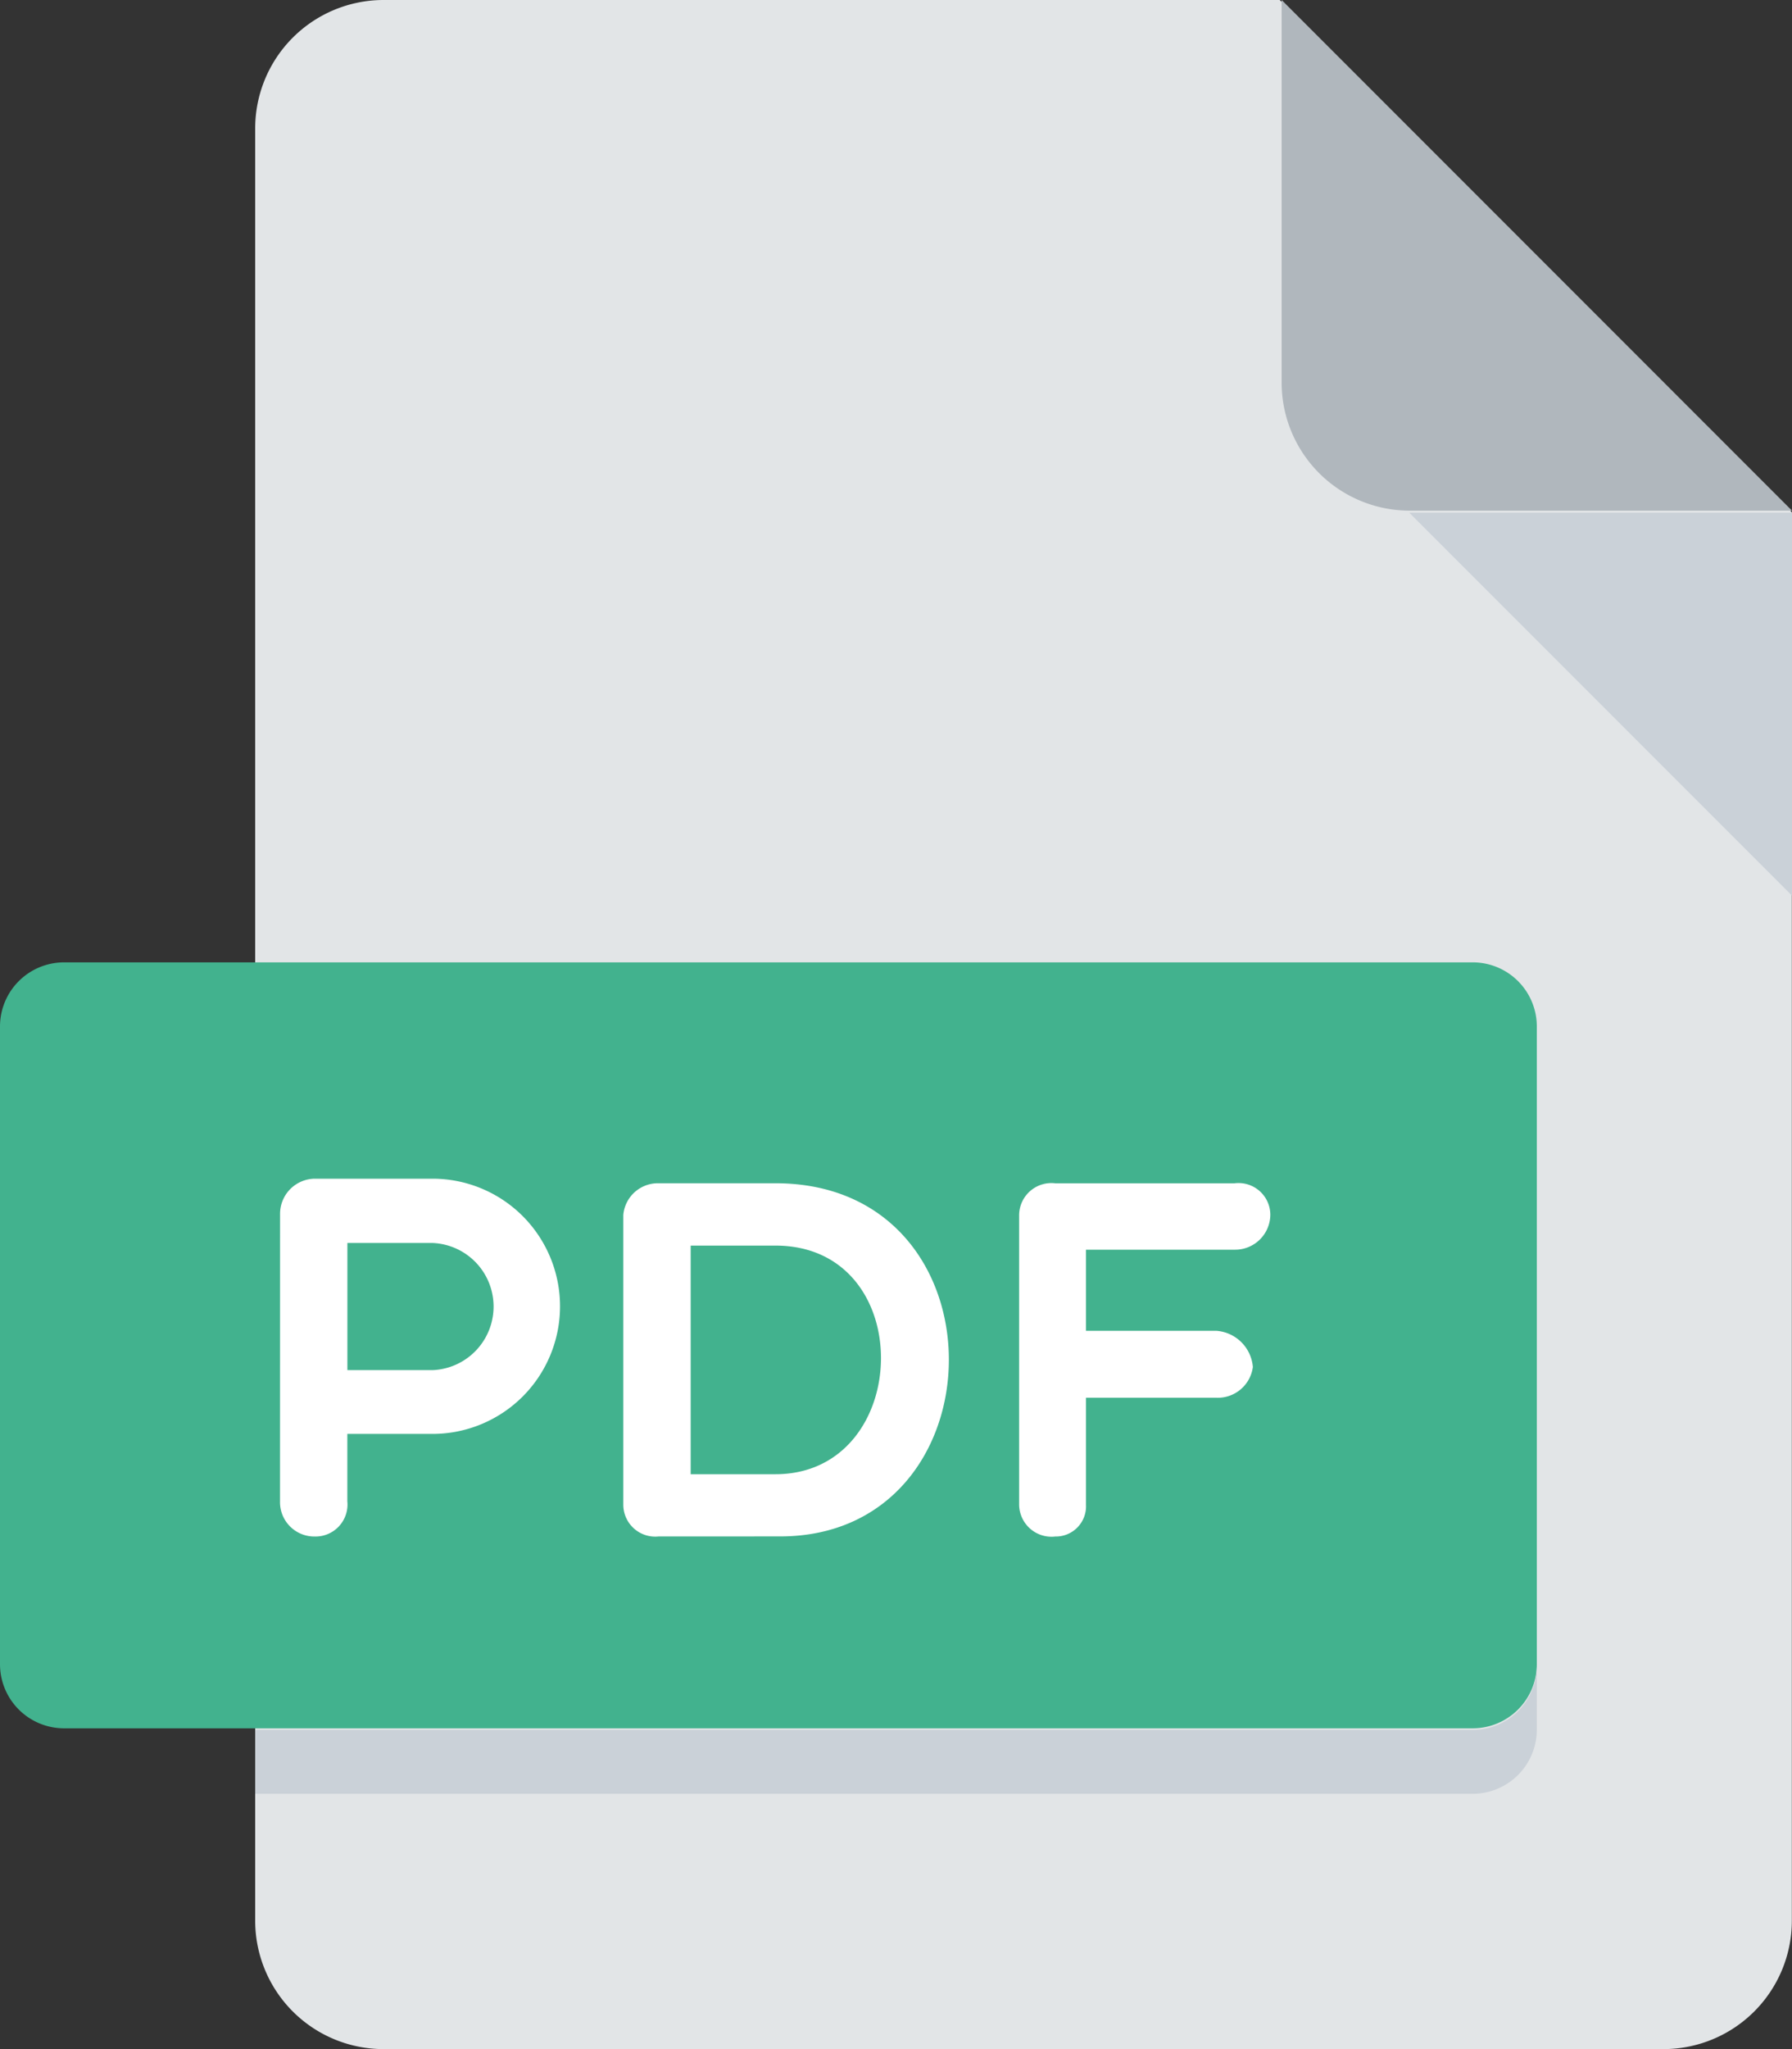 <svg xmlns="http://www.w3.org/2000/svg" width="35" height="40" viewBox="0 0 35 40">
  <rect x="0" y="0" width="35" height="40" fill="#333333" stroke="none"/>
  <g id="pdf_3_" data-name="pdf (3)" transform="translate(-32)">
    <path id="Path_1966" data-name="Path 1966" d="M98.5,0A2.508,2.508,0,0,0,96,2.5v35A2.508,2.508,0,0,0,98.5,40h25.013a2.508,2.508,0,0,0,2.5-2.5V10L116.011,0Z" transform="translate(-59.016)" fill="#e2e5e7"/>
    <path id="Path_1967" data-name="Path 1967" d="M354.492,9.968h7.476L352,0V7.476A2.5,2.5,0,0,0,354.492,9.968Z" transform="translate(-294.968)" fill="#b0b7bd"/>
    <path id="Path_1968" data-name="Path 1968" d="M391.476,135.476,384,128h7.476Z" transform="translate(-324.476 -117.993)" fill="#cad1d8"/>
    <path id="Path_1969" data-name="Path 1969" d="M62.016,253.706a1.252,1.252,0,0,1-1.251,1.246H33.251A1.252,1.252,0,0,1,32,253.706v-12.46A1.252,1.252,0,0,1,33.251,240H60.765a1.252,1.252,0,0,1,1.251,1.246Z" transform="translate(0 -221.214)" fill="#42b28e"/>
    <g id="Group_7855" data-name="Group 7855" transform="translate(37.47 23.009)">
      <path id="Path_1970" data-name="Path 1970" d="M101.744,295.008a.686.686,0,0,1,.677-.688h2.3a2.491,2.491,0,0,1,0,4.982h-1.663v1.316a.625.625,0,0,1-.638.687.671.671,0,0,1-.677-.687Zm1.315.567v2.482h1.663a1.242,1.242,0,0,0,0-2.482Z" transform="translate(-101.744 -294.32)" fill="#fff"/>
      <path id="Path_1971" data-name="Path 1971" d="M188.512,302.366a.624.624,0,0,1-.688-.617v-5.66a.678.678,0,0,1,.688-.618h2.282c4.553,0,4.453,6.894.09,6.894Zm.628-5.678v4.463h1.654c2.69,0,2.81-4.463,0-4.463Z" transform="translate(-181.12 -295.382)" fill="#fff"/>
      <path id="Path_1972" data-name="Path 1972" d="M288.439,296.753v1.584h2.541a.771.771,0,0,1,.718.707.692.692,0,0,1-.718.6h-2.541v2.092a.59.59,0,0,1-.6.617.633.633,0,0,1-.706-.617v-5.66a.63.63,0,0,1,.706-.618h3.5a.621.621,0,0,1,.7.618.688.688,0,0,1-.7.678h-2.9Z" transform="translate(-272.698 -295.368)" fill="#fff"/>
    </g>
    <path id="Path_1973" data-name="Path 1973" d="M119.78,417.246H96v1.246h23.78a1.253,1.253,0,0,0,1.252-1.246V416A1.253,1.253,0,0,1,119.78,417.246Z" transform="translate(-59.016 -383.476)" fill="#cad1d8"/>
  </g>
</svg>
